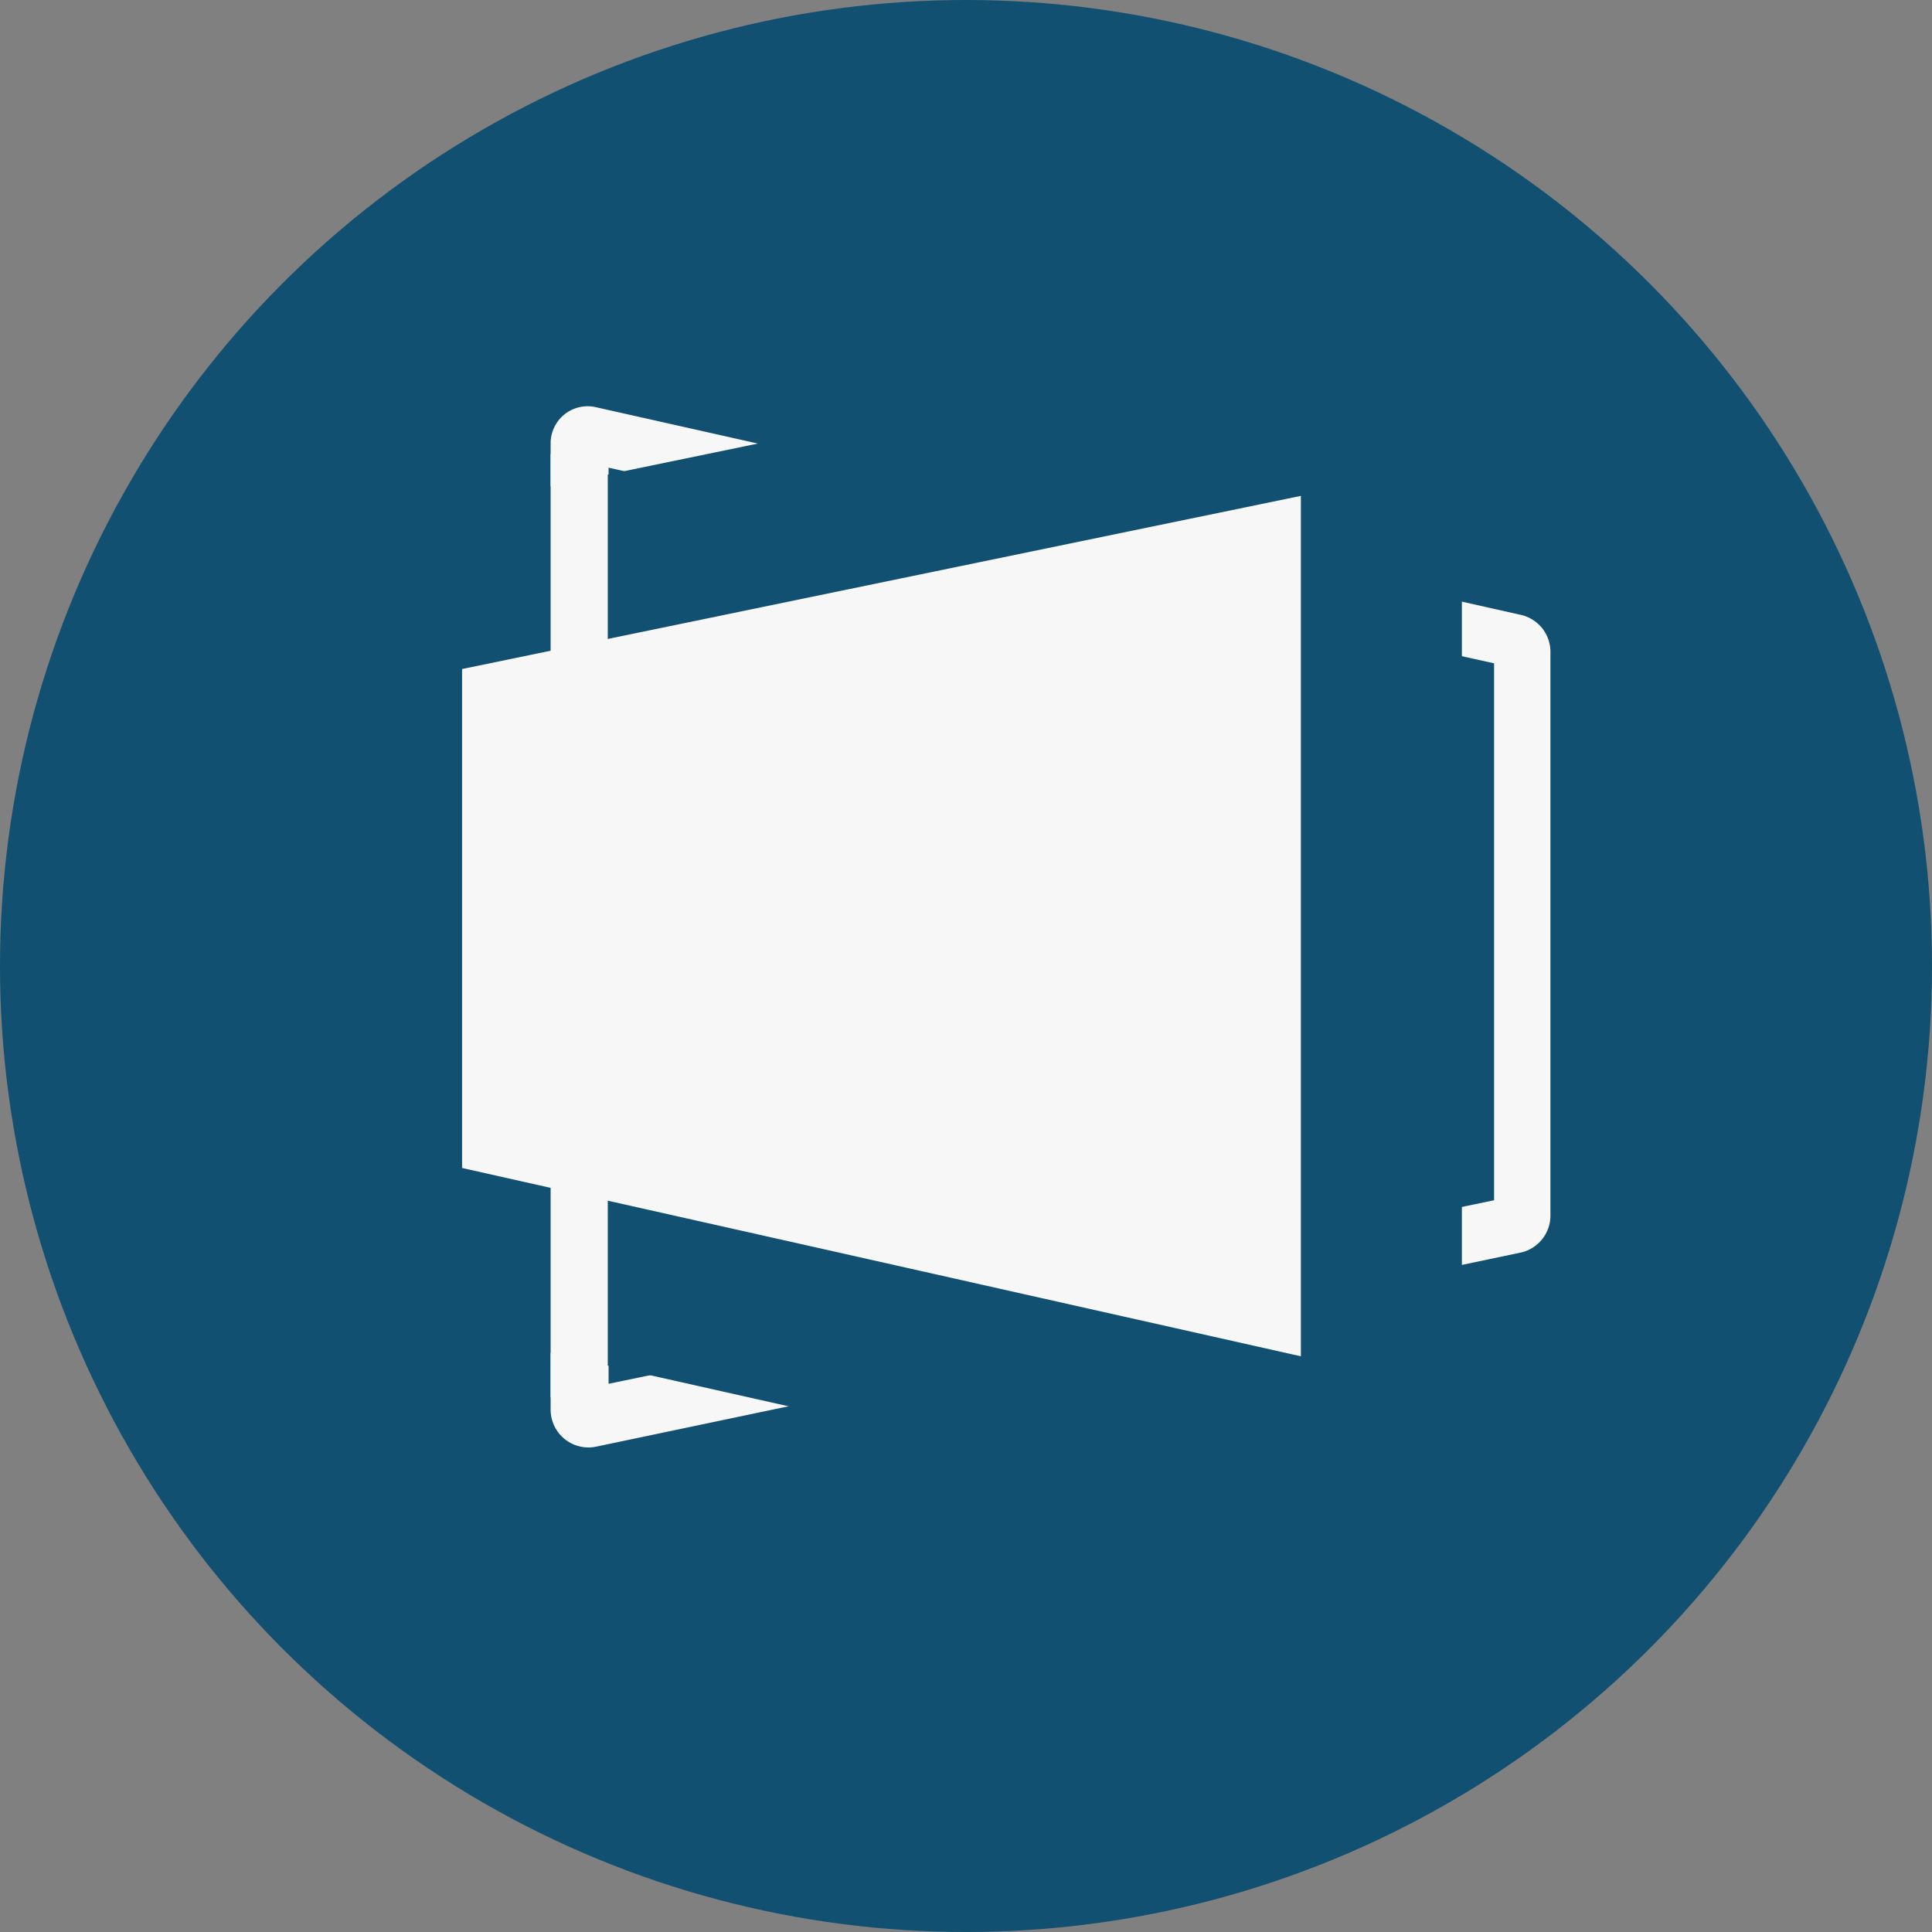 <svg id="Соц_сети" data-name="Соц сети" xmlns="http://www.w3.org/2000/svg" viewBox="0 0 24 24">
  <rect x="0" y="0" width="24" height="24" fill="#808080" stroke="none"/>
  <defs>
    <style>
      .cls-1 {
        fill: #115071;
      }

      .cls-2, .cls-3, .cls-4 {
        fill: #f7f7f7;
      }

      .cls-2 {
        fill-rule: evenodd;
      }

      .cls-3 {
        stroke: #115071;
        stroke-miterlimit: 10;
        stroke-width: 2px;
      }
    </style>
  </defs>
  <g>
    <circle class="cls-1" cx="12" cy="12" r="12"/>
    <path class="cls-2" d="M18.56,14.91V8.24l-11-2.43V17.19Zm.33.65a.47.47,0,0,0,.37-.46v-7a.47.47,0,0,0-.36-.46L7.41,5.06a.46.46,0,0,0-.57.45v12a.47.47,0,0,0,.57.46Z"/>
    <path class="cls-3" d="M4.74,7.88a.47.47,0,0,1,.37-.46L16.59,5.05a.47.47,0,0,1,.57.46v12a.47.47,0,0,1-.57.46L5.1,15.39a.47.47,0,0,1-.36-.46Z"/>
    <path class="cls-4" d="M7.55,5.64V17.36H6.84V5.64Z"/>
  </g>
</svg>
